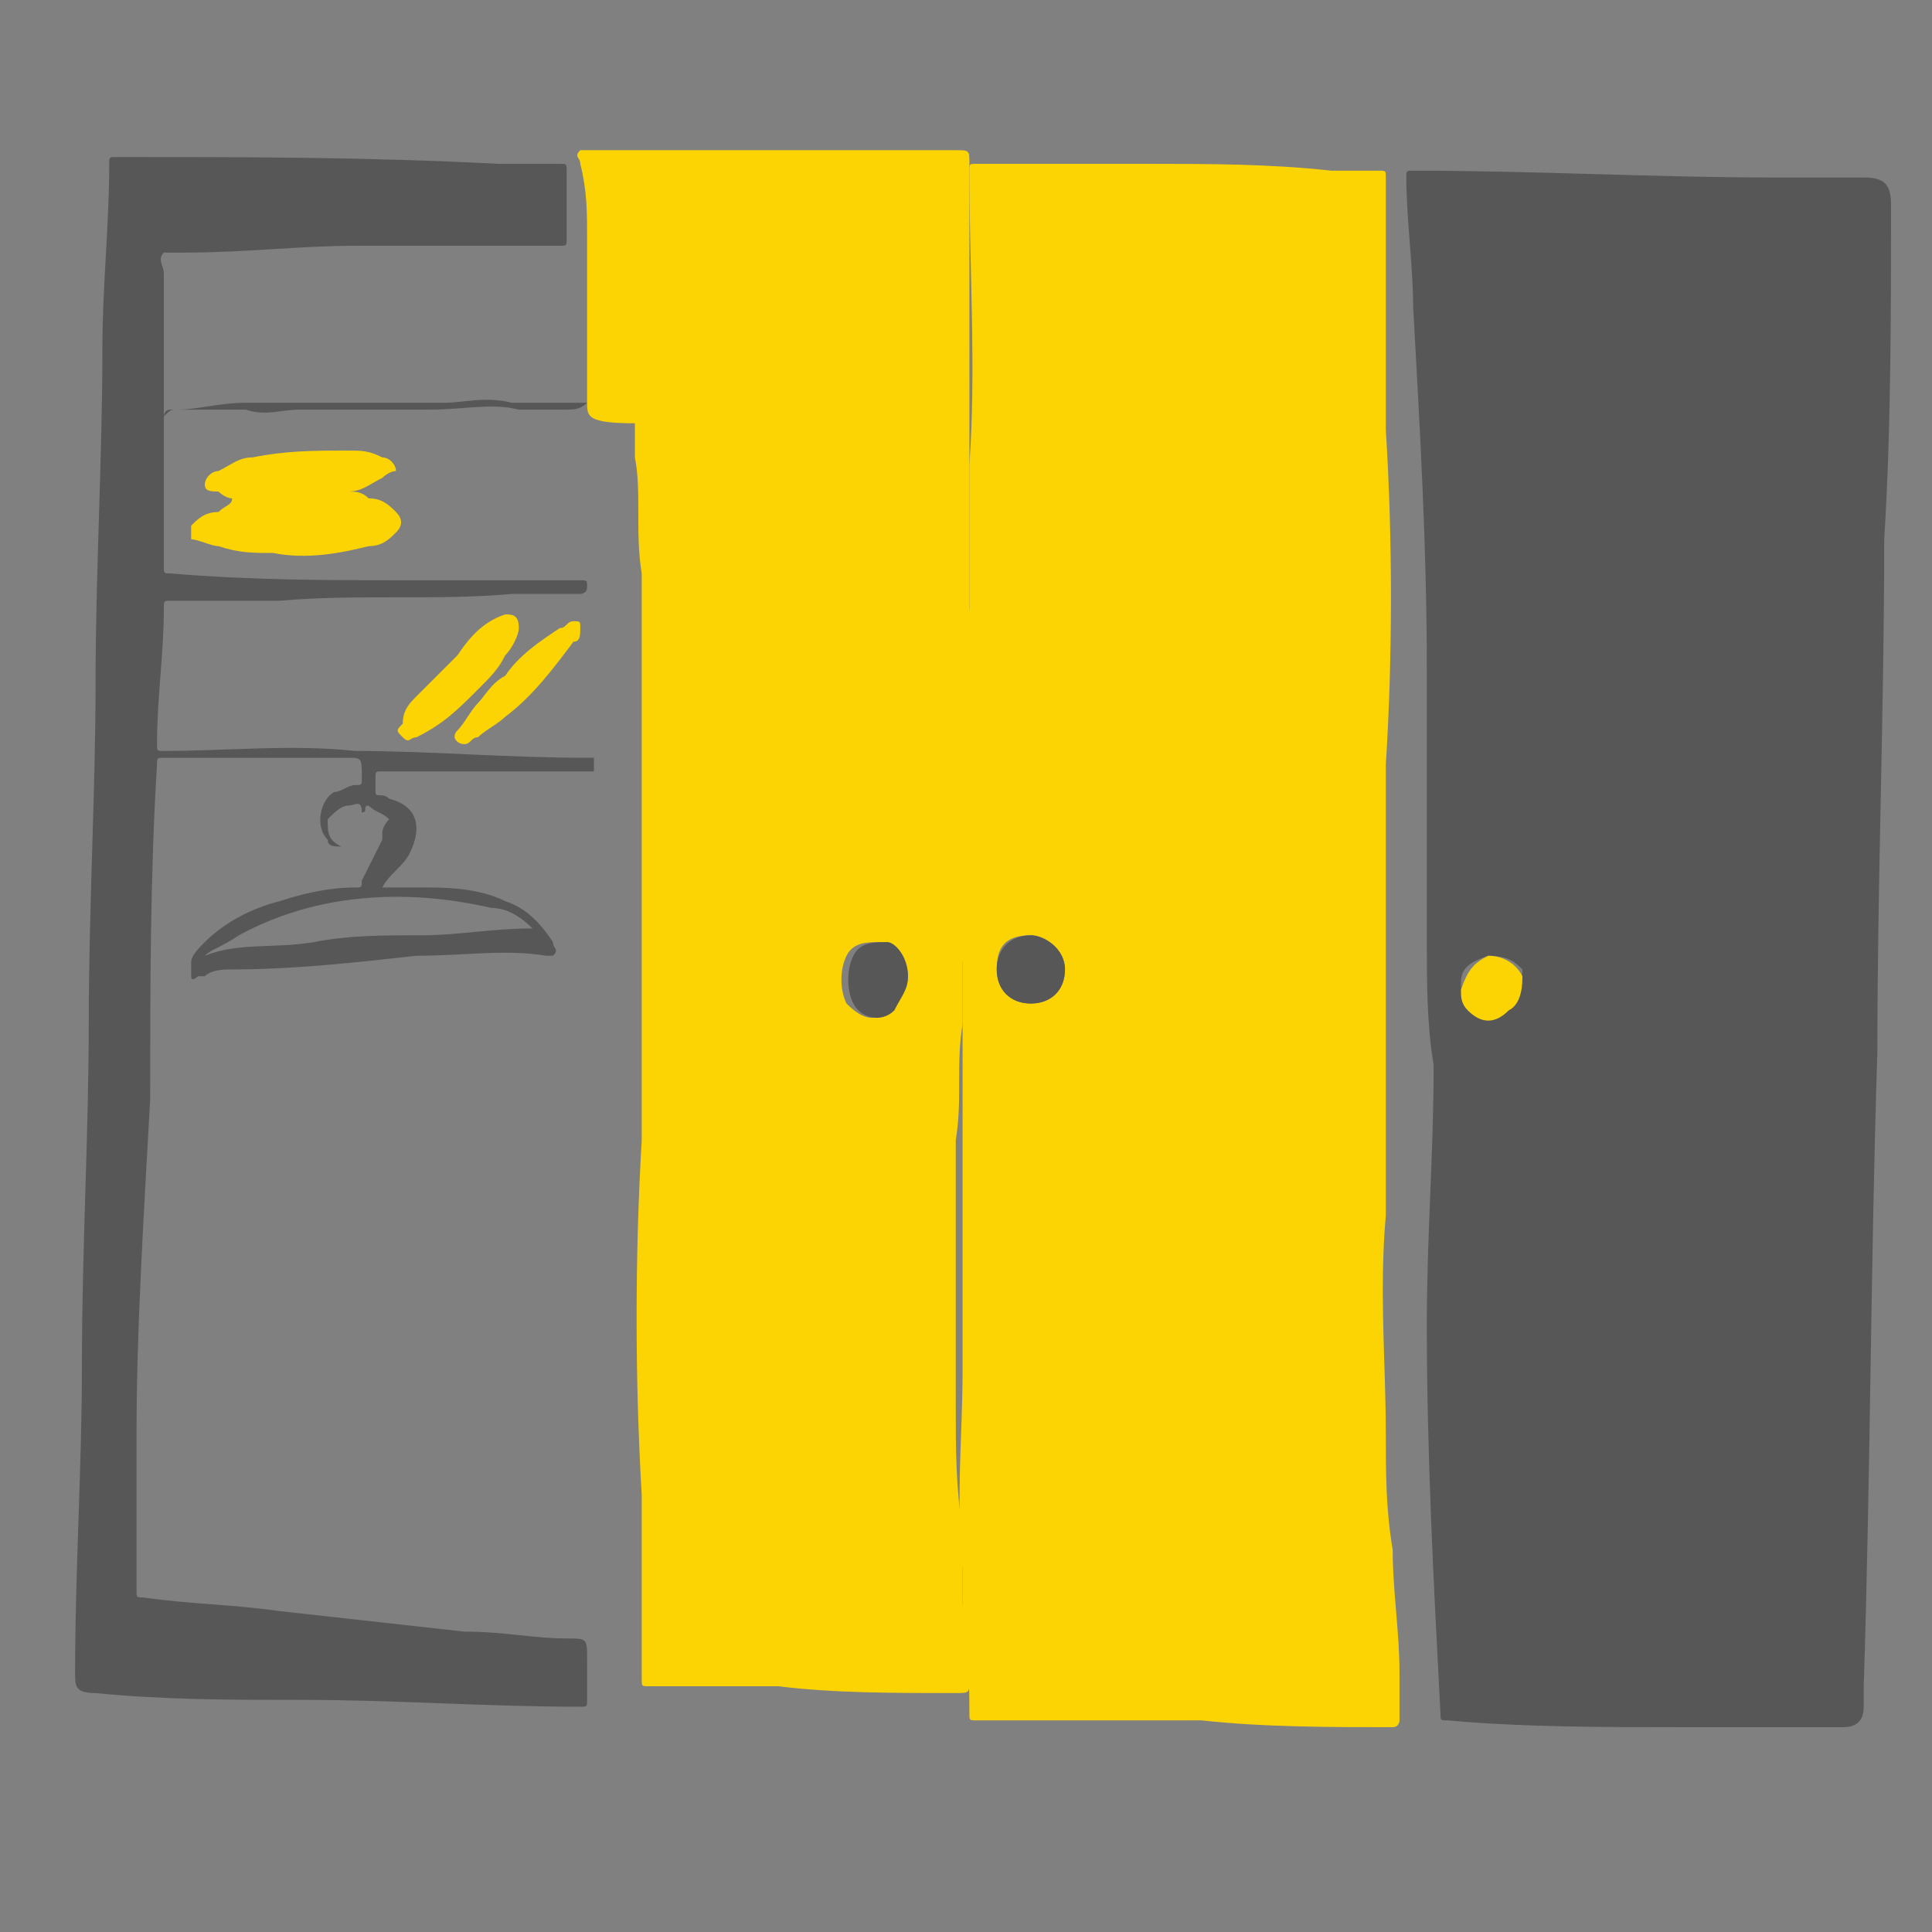 <?xml version="1.0" encoding="utf-8"?>
<!-- Generator: Adobe Illustrator 22.1.0, SVG Export Plug-In . SVG Version: 6.00 Build 0)  -->
<svg version="1.1" id="Слой_1" xmlns="http://www.w3.org/2000/svg" xmlns:xlink="http://www.w3.org/1999/xlink" x="0px" y="0px"
	 viewBox="0 0 28.3 28.3" style="enable-background:new 0 0 28.3 28.3;" xml:space="preserve">
<rect x="0" y="0" width="28.3" height="28.3" fill="#808080" stroke="none"/>
<style type="text/css">
	.st0{fill:#575757;}
	.st1{fill:#FCD403;}
	.st2{fill:#FDFDFD;}
</style>
<g>
	<path class="st0" d="M20.9,13.7c0-1.2,0-2.6,0-3.9c0-1.8-0.1-3.5-0.2-5.3c0-0.6-0.1-1.3-0.1-1.9c0-0.1,0-0.1,0.1-0.1
		c1.8,0,3.5,0.1,5.3,0.1c0.4,0,0.9,0,1.3,0c0.3,0,0.4,0.1,0.4,0.4c0,1.6,0,3.3-0.1,4.9c0,2.5-0.1,5-0.1,7.5
		c-0.1,3.1-0.1,6.2-0.2,9.3c0,0.1,0,0.2,0,0.3c0,0.2-0.1,0.3-0.3,0.3c-0.8,0-1.6,0-2.4,0c-1.1,0-2.3,0-3.4-0.1c-0.1,0-0.1,0-0.1-0.1
		c-0.1-1.9-0.2-3.8-0.2-5.7c0-1.3,0.1-2.5,0.1-3.8C20.9,15,20.9,14.4,20.9,13.7z M21.8,14C21.8,14,21.8,14,21.8,14
		c-0.3,0.1-0.4,0.2-0.4,0.4c0,0.1,0,0.2,0.1,0.3c0.2,0.2,0.4,0.2,0.6,0c0.1-0.1,0.2-0.3,0.2-0.5C22.2,14.1,22.1,14,21.8,14z"/>
	<path class="st1" d="M14.1,20.1c0-0.8,0-1.6,0-2.5c0-0.5,0-1,0-1.4c0-0.4,0-0.9,0-1.3c0-0.5,0-1,0-1.5c0-0.5,0-0.9,0-1.4
		c0.1-1,0-2.1,0.1-3.1c0-0.7,0-1.4,0-2.1c0.1-1.4,0-2.8,0-4.3c0-0.1,0-0.1,0.1-0.1c0.1,0,0.2,0,0.4,0c0.7,0,1.4,0,2.1,0
		c0.9,0,1.8,0,2.7,0.1c0.2,0,0.5,0,0.7,0c0.1,0,0.1,0,0.1,0.1c0,0.6,0,1.1,0,1.7c0,0.7,0,1.3,0,2c0.1,1.6,0.1,3.3,0,4.9
		c0,1.1,0,2.3,0,3.4c0,0.4,0,0.9,0,1.3c0,0.3,0,0.6,0,0.9c0,0.3,0,0.7,0,1c-0.1,1.1,0,2.2,0,3.2c0,0.6,0,1.1,0.1,1.7
		c0,0.6,0.1,1.2,0.1,1.8c0,0.2,0,0.3,0,0.5c0,0.1,0,0.1,0,0.2c0,0,0,0.1-0.1,0.1c-0.9,0-1.9,0-2.8-0.1c-0.7,0-1.4,0-2.1,0
		c-0.4,0-0.8,0-1.2,0c-0.1,0-0.1,0-0.1-0.1c0-0.3,0-0.7-0.1-1c0-0.4,0-0.7,0-1.1C14,21.9,14.1,21,14.1,20.1z M14.6,14.2
		c0,0.3,0.2,0.5,0.5,0.5c0.3,0,0.5-0.2,0.5-0.5c0-0.3-0.3-0.5-0.5-0.5C14.7,13.7,14.6,13.9,14.6,14.2z"/>
	<path class="st1" d="M8.6,5.9c0-0.3,0-0.6,0-0.9c0-0.5,0-1,0-1.5c0-0.4,0-0.7-0.1-1.1c0,0,0,0,0,0c0-0.1-0.1-0.1,0-0.2
		c0,0,0.1,0,0.2,0c0.9,0,1.9,0,2.8,0c0.8,0,1.7,0,2.5,0c0.2,0,0.2,0,0.2,0.2c0,0.3,0,0.6,0,0.9c0,0.3,0,0.7,0,1c0,0.4,0,0.8,0,1.2
		c0,0.4,0,0.8,0,1.1c0,0.4,0,0.8,0,1.2c0,0.4,0,0.7,0,1.1c0,0.5,0,0.9,0,1.4c0,0.5,0,0.9,0,1.4c0,0.3,0,0.7,0,1c0,0.5,0,0.9-0.1,1.4
		c0,0.3,0,0.6,0,0.9c-0.1,0.6,0,1.1-0.1,1.7c0,0.6,0,1.3,0,1.9c0,0.7,0,1.3,0,2c0,0.6,0,1.2,0.1,1.8c0,0.3,0,0.6,0,1
		c0,0.4,0.1,0.8,0.1,1.2c0,0.2,0,0.2-0.2,0.2c-0.9,0-1.8,0-2.6-0.1c-0.6,0-1.2,0-1.9,0c-0.1,0-0.1,0-0.1-0.1c0-0.3,0-0.6,0-0.9
		c0-0.3,0-0.7,0-1c0-0.3,0-0.5,0-0.8c-0.1-1.7-0.1-3.5,0-5.2c0-1.6,0-3.3,0-4.9c0-0.4,0-0.8,0-1.2c0-0.5,0-1,0-1.5
		c0-0.2,0-0.5,0-0.7c-0.1-0.6,0-1.2-0.1-1.7c0-0.2,0-0.3,0-0.5C8.6,6.2,8.6,6.1,8.6,5.9C8.7,6,8.7,6,8.6,5.9z M13.3,14.3
		C13.3,14.2,13.3,14.2,13.3,14.3c0-0.3-0.2-0.4-0.4-0.5c-0.2,0-0.4,0-0.5,0.2c-0.1,0.2-0.1,0.5,0,0.7c0.2,0.2,0.4,0.3,0.6,0.1
		C13.2,14.6,13.3,14.5,13.3,14.3z"/>
	<path class="st0" d="M8.6,5.9C8.7,6,8.7,6,8.6,5.9C8.5,6,8.4,6,8.3,6c-0.2,0-0.5,0-0.7,0c-0.4-0.1-0.8,0-1.3,0c-0.4,0-0.9,0-1.3,0
		c-0.2,0-0.4,0-0.6,0c-0.3,0-0.5,0.1-0.8,0c-0.4,0-0.7,0-1.1,0c-0.1,0-0.1,0.1-0.1,0.1c0,0.4,0,0.9,0,1.3c0,0.3,0,0.6,0,0.9
		c0,0.1,0,0.1,0.1,0.1C3.7,8.5,4.8,8.5,6,8.5c0.2,0,0.4,0,0.6,0c0.6,0,1.2,0,1.9,0c0.1,0,0.1,0,0.1,0.1c0,0.1-0.1,0.1-0.1,0.1
		c-0.3,0-0.7,0-1,0c-1.1,0.1-2.3,0-3.4,0.1c-0.5,0-1.1,0-1.6,0c-0.1,0-0.1,0-0.1,0.1c0,0.7-0.1,1.3-0.1,2c0,0.1,0,0.1,0.1,0.1
		c0.9,0,1.9-0.1,2.8,0c1.1,0,2.2,0.1,3.4,0.1c0,0,0.1,0,0.1,0c0,0.1,0,0.1,0,0.2c0,0-0.1,0-0.1,0c-0.6,0-1.3,0-1.9,0
		c-0.4,0-0.7,0-1.1,0c-0.1,0-0.1,0-0.1,0.1c0,0.1,0,0.2,0,0.2c0,0.1,0.1,0,0.2,0.1c0.4,0.1,0.5,0.4,0.3,0.8
		c-0.1,0.2-0.3,0.3-0.4,0.5c0.2,0,0.4,0,0.6,0C6.5,13,7,13,7.4,13.2c0.3,0.1,0.5,0.3,0.7,0.6c0,0.1,0.1,0.1,0,0.2C8.1,14,8,14,8,14
		c-0.6-0.1-1.2,0-1.9,0c-0.9,0.1-1.8,0.2-2.7,0.2c-0.1,0-0.3,0-0.4,0.1c0,0-0.1,0-0.1,0c0,0-0.1,0.1-0.1,0c0,0,0-0.1,0-0.2
		c0-0.1,0.1-0.2,0.2-0.3c0.3-0.3,0.7-0.5,1.1-0.6C4.4,13.1,4.8,13,5.2,13c0.1,0,0.1,0,0.1-0.1c0.1-0.2,0.2-0.4,0.3-0.6
		c0,0,0,0,0-0.1c0-0.1,0.1-0.2,0.1-0.2c-0.1-0.1-0.2-0.1-0.3-0.2c-0.1,0,0,0.1-0.1,0.1c0-0.2-0.1-0.1-0.2-0.1c0,0,0,0,0,0
		c-0.1,0-0.2,0.1-0.3,0.2c0,0.2,0,0.3,0.2,0.4c-0.1,0-0.2,0-0.2-0.1c-0.2-0.2-0.1-0.6,0.1-0.7c0.1,0,0.2-0.1,0.3-0.1
		c0.1,0,0.1,0,0.1-0.1c0-0.3,0-0.3-0.2-0.3c-0.5,0-1,0-1.5,0c-0.4,0-0.8,0-1.2,0c-0.1,0-0.1,0-0.1,0.1c-0.1,1.6-0.1,3.3-0.1,4.9
		C2.1,17.9,2,19.5,2,21c0,0.8,0,1.5,0,2.3c0,0.1,0,0.1,0.1,0.1c0.7,0.1,1.3,0.1,2,0.2c0.9,0.1,1.8,0.2,2.7,0.3
		C7.4,23.9,7.8,24,8.3,24c0.3,0,0.3,0,0.3,0.3c0,0.2,0,0.4,0,0.6c0,0.1,0,0.1-0.1,0.1c-1.4,0-2.7-0.1-4.1-0.1c-1,0-2,0-3-0.1
		c-0.3,0-0.3-0.1-0.3-0.3c0-1.5,0.1-3,0.1-4.5c0-1.7,0.1-3.4,0.1-5c0-1.7,0.1-3.4,0.1-5c0-1.6,0.1-3.3,0.1-4.9
		c0-0.9,0.1-1.8,0.1-2.7c0-0.1,0-0.1,0.1-0.1c1.9,0,3.7,0,5.6,0.1c0.3,0,0.6,0,0.9,0c0.1,0,0.1,0,0.1,0.1c0,0.3,0,0.7,0,1
		c0,0.1,0,0.1-0.1,0.1c-0.3,0-0.7,0-1,0c-0.7,0-1.3,0-2,0c-0.8,0-1.6,0.1-2.5,0.1c-0.1,0-0.2,0-0.3,0c-0.1,0.1,0,0.2,0,0.3
		c0,0.4,0,0.7,0,1.1c0,0.3,0,0.7,0,1C2.5,6,2.5,6,2.6,6c0.3,0,0.6-0.1,1-0.1c0.3,0,0.6,0,1,0c0.1,0,0.3,0,0.4,0c0.5,0,1,0,1.5,0
		c0.3,0,0.6-0.1,1,0C7.8,5.9,8.2,5.9,8.6,5.9C8.6,5.9,8.6,5.9,8.6,5.9z M3,14.1C3,14.1,3,14.1,3,14.1C3,14.1,3,14.1,3,14.1
		C3,14.1,3,14.1,3,14.1C3,14.1,3,14.1,3,14.1C3,14.1,3,14.1,3,14.1z M3,14c0.5-0.2,1-0.1,1.6-0.2c0.5-0.1,1-0.1,1.6-0.1
		c0.5,0,1-0.1,1.6-0.1c-0.2-0.2-0.4-0.3-0.6-0.3c-1.3-0.3-2.6-0.2-3.7,0.4C3.2,13.9,3.1,13.9,3,14z"/>
	<path class="st1" d="M3.4,7.3c-0.1,0-0.2-0.1-0.2-0.1C3.1,7.2,3,7.2,3,7.1C3,7,3.1,6.9,3.2,6.9c0.2-0.1,0.3-0.2,0.5-0.2
		c0.5-0.1,0.9-0.1,1.4-0.1c0.2,0,0.3,0,0.5,0.1c0.1,0,0.2,0.1,0.2,0.2C5.7,6.9,5.6,7,5.6,7C5.4,7.1,5.3,7.2,5.1,7.2
		c0.1,0,0.2,0,0.3,0.1c0.2,0,0.3,0.1,0.4,0.2c0.1,0.1,0.1,0.2,0,0.3C5.7,7.9,5.6,8,5.4,8C5,8.1,4.5,8.2,4,8.1c-0.3,0-0.5,0-0.8-0.1
		C3.1,8,2.9,7.9,2.8,7.9c0,0,0-0.2,0-0.2c0.1-0.1,0.2-0.2,0.4-0.2C3.3,7.4,3.4,7.4,3.4,7.3z"/>
	<path class="st1" d="M7.6,9.2c0,0.1-0.1,0.3-0.2,0.4C7.3,9.8,7.2,9.9,7,10.1c-0.3,0.3-0.5,0.5-0.9,0.7c-0.1,0-0.1,0.1-0.2,0
		c-0.1-0.1-0.1-0.1,0-0.2c0-0.2,0.1-0.3,0.2-0.4c0.2-0.2,0.4-0.4,0.6-0.6C6.9,9.3,7.1,9.1,7.4,9C7.5,9,7.6,9,7.6,9.2z"/>
	<path class="st1" d="M6.8,10.9c-0.1,0-0.2-0.1-0.1-0.2c0.1-0.1,0.2-0.3,0.3-0.4c0.1-0.1,0.2-0.3,0.4-0.4c0.2-0.3,0.5-0.5,0.8-0.7
		c0.1,0,0.1-0.1,0.2-0.1c0.1,0,0.1,0,0.1,0.1c0,0.1,0,0.2-0.1,0.2c-0.3,0.4-0.6,0.8-1,1.1c-0.1,0.1-0.3,0.2-0.4,0.3
		C6.9,10.8,6.9,10.9,6.8,10.9z"/>
	<path class="st1" d="M21.8,14c0.2,0,0.4,0.1,0.5,0.3c0,0.1,0,0.4-0.2,0.5c-0.2,0.2-0.4,0.2-0.6,0c-0.1-0.1-0.1-0.2-0.1-0.3
		C21.5,14.2,21.6,14.1,21.8,14C21.8,14,21.8,14,21.8,14z"/>
	<path class="st0" d="M14.6,14.2c0-0.3,0.2-0.5,0.5-0.5c0.2,0,0.5,0.2,0.5,0.5c0,0.3-0.2,0.5-0.5,0.5C14.8,14.7,14.6,14.5,14.6,14.2
		z"/>
	<path class="st0" d="M13.3,14.3c0,0.2-0.1,0.3-0.2,0.5c-0.2,0.2-0.5,0.1-0.6-0.1c-0.1-0.2-0.1-0.5,0-0.7c0.1-0.2,0.3-0.2,0.5-0.2
		C13.1,13.8,13.3,14,13.3,14.3C13.3,14.2,13.3,14.2,13.3,14.3z"/>
	<path class="st2" d="M3,14.1C3,14.1,3,14.1,3,14.1C3,14.1,3,14.1,3,14.1C3,14.1,3,14.1,3,14.1C3,14.1,3,14.1,3,14.1z"/>
	<path class="st2" d="M3,14.1C3,14.1,3,14.1,3,14.1C3,14.1,3,14.1,3,14.1C3,14.1,3,14.1,3,14.1z"/>
</g>
</svg>
